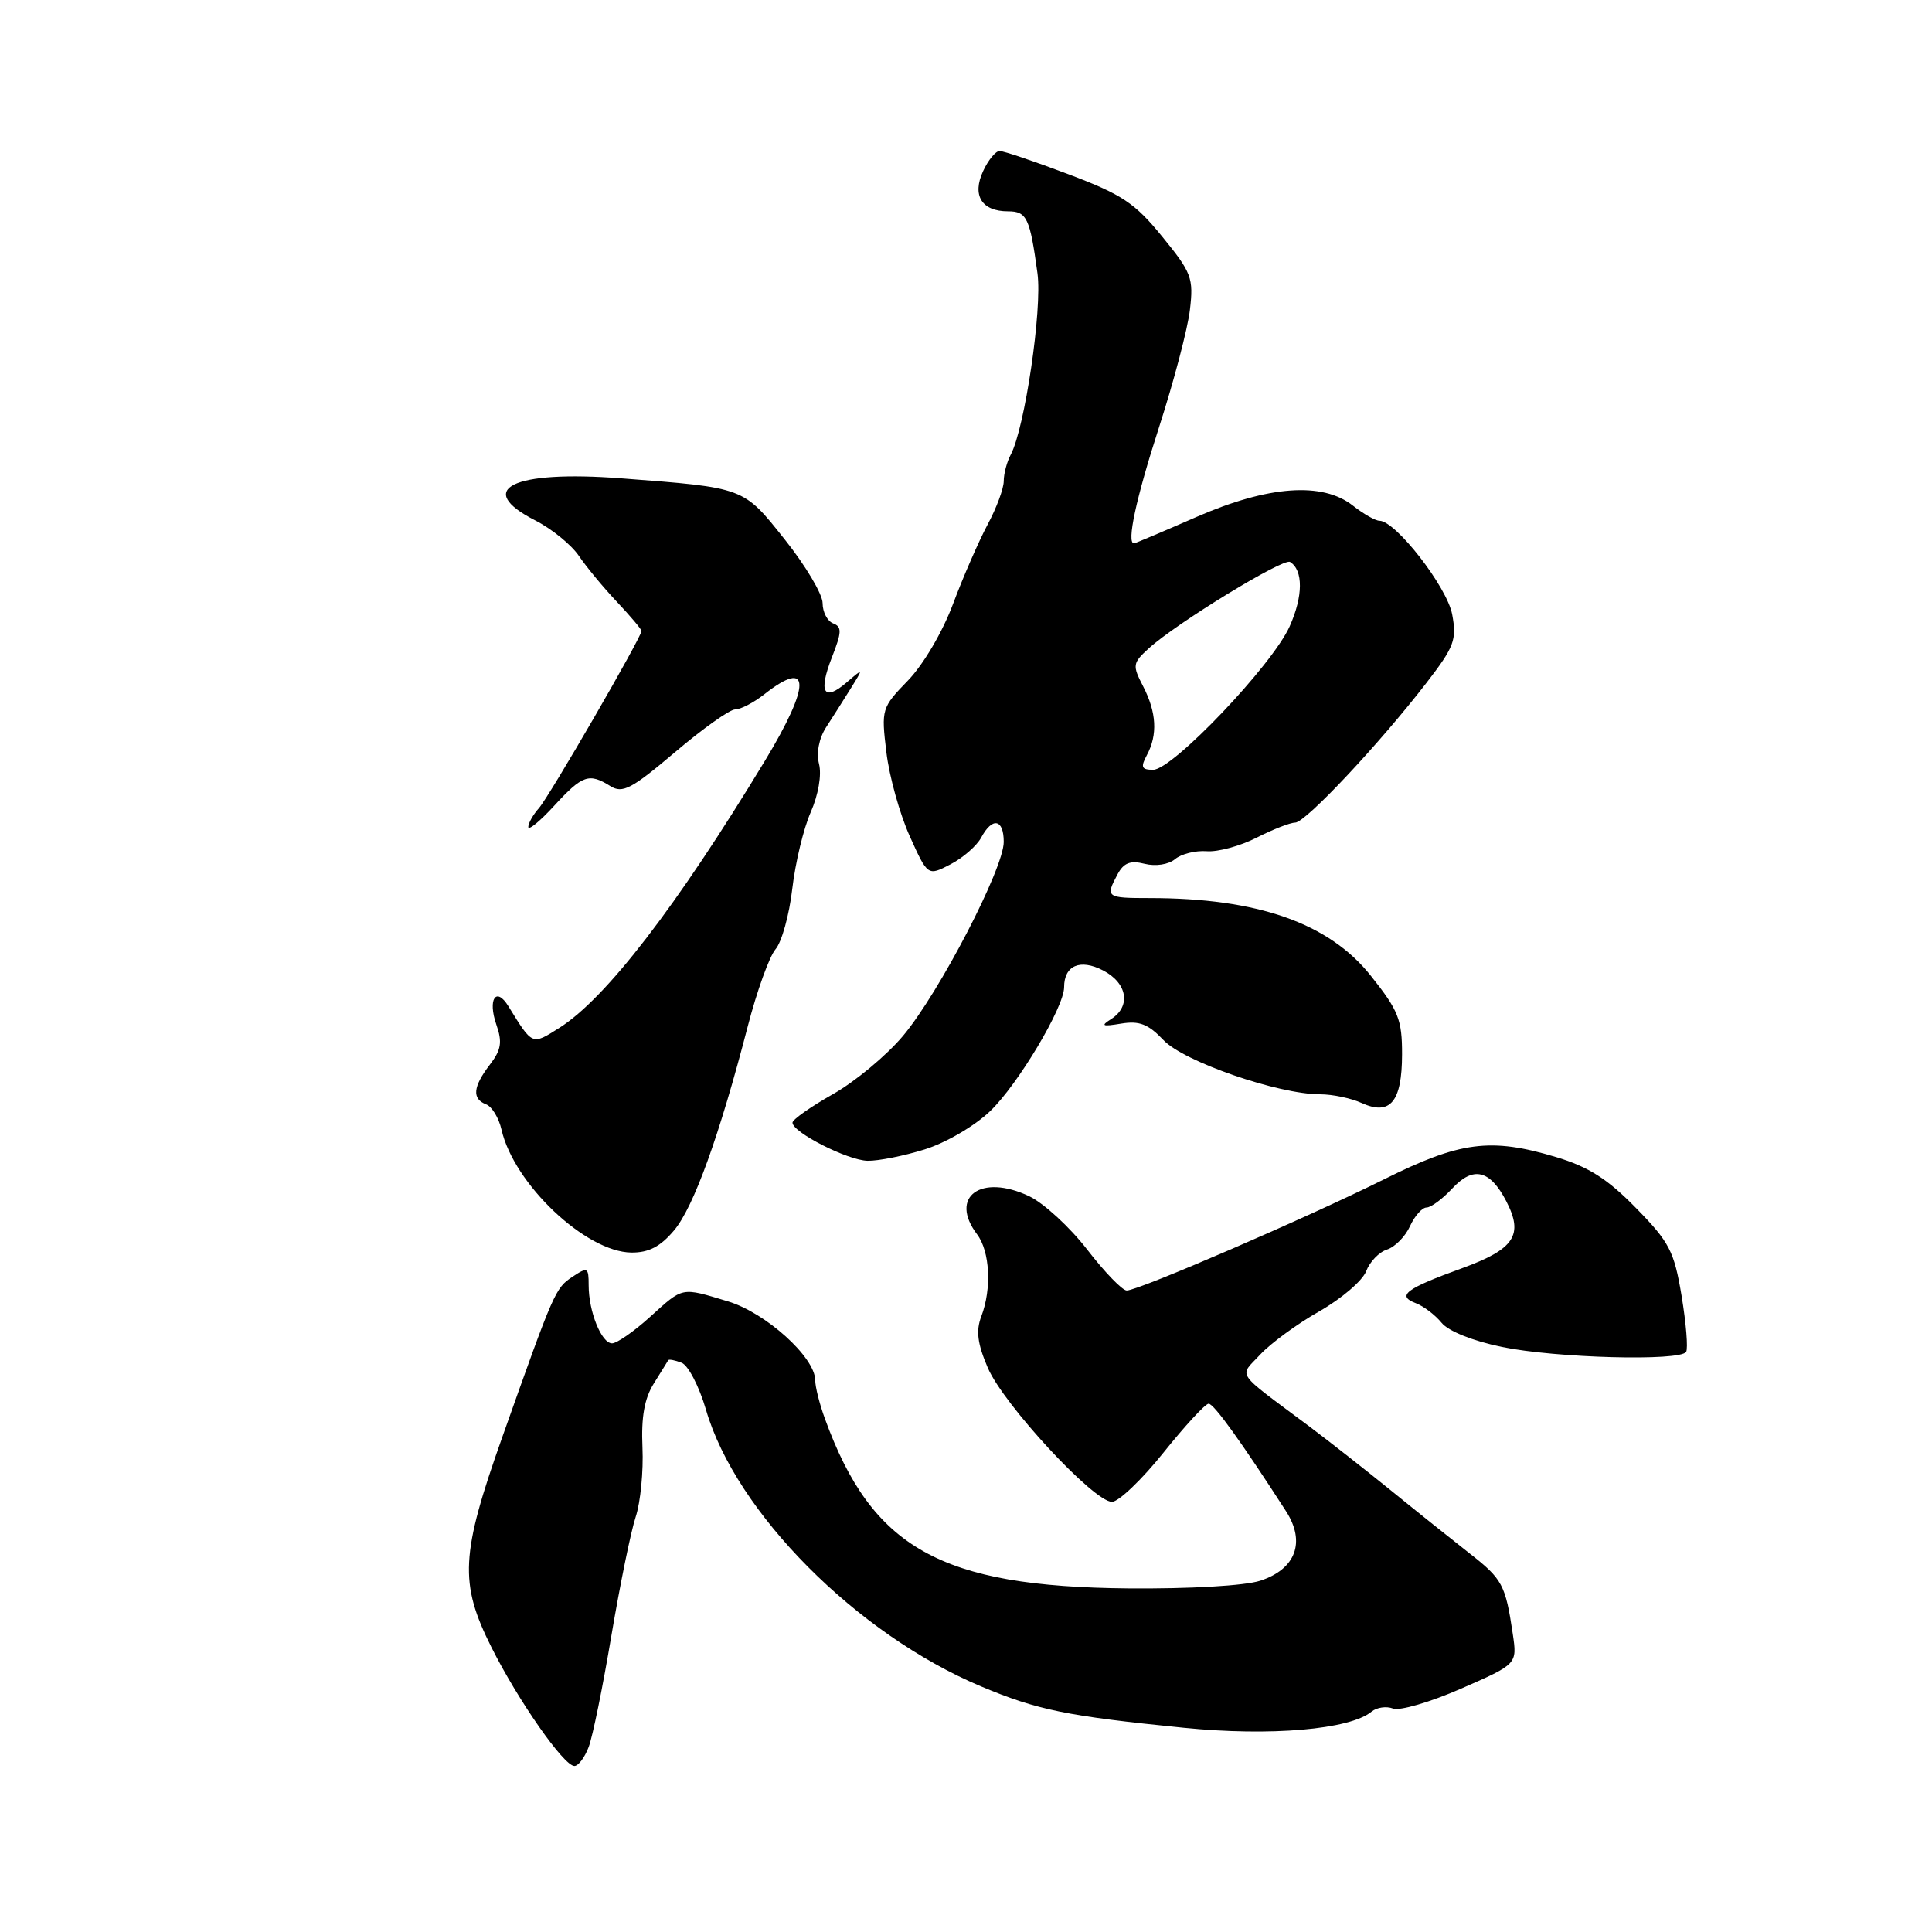 <?xml version="1.0" encoding="UTF-8" standalone="no"?>
<!DOCTYPE svg PUBLIC "-//W3C//DTD SVG 1.1//EN" "http://www.w3.org/Graphics/SVG/1.1/DTD/svg11.dtd" >
<svg xmlns="http://www.w3.org/2000/svg" xmlns:xlink="http://www.w3.org/1999/xlink" version="1.1" viewBox="0 0 256 256">
 <g >
 <path fill="currentColor"
d=" M 78.00 231.49 C 78.53 230.12 79.88 223.48 81.01 216.74 C 82.15 210.01 83.59 202.93 84.23 201.00 C 84.87 199.07 85.27 194.94 85.13 191.81 C 84.95 187.76 85.39 185.30 86.64 183.31 C 87.60 181.76 88.47 180.38 88.55 180.23 C 88.64 180.08 89.43 180.23 90.31 180.57 C 91.19 180.90 92.64 183.70 93.54 186.78 C 97.50 200.41 113.53 216.54 130.00 223.46 C 137.49 226.60 141.35 227.39 156.86 228.94 C 168.31 230.09 178.86 229.18 181.74 226.80 C 182.42 226.24 183.70 226.05 184.58 226.39 C 185.46 226.73 189.53 225.54 193.61 223.75 C 201.04 220.50 201.04 220.50 200.45 216.50 C 199.48 209.97 199.08 209.23 194.70 205.81 C 192.39 204.00 187.72 200.27 184.33 197.51 C 180.94 194.76 176.05 190.93 173.48 189.00 C 163.46 181.51 164.16 182.54 167.00 179.47 C 168.38 177.99 171.90 175.41 174.83 173.75 C 177.76 172.08 180.54 169.70 181.02 168.45 C 181.50 167.19 182.74 165.90 183.79 165.57 C 184.84 165.23 186.21 163.85 186.83 162.48 C 187.45 161.12 188.44 160.00 189.03 160.00 C 189.61 160.00 191.14 158.87 192.43 157.48 C 195.21 154.48 197.43 155.00 199.59 159.17 C 201.91 163.65 200.68 165.51 193.72 168.05 C 186.25 170.76 185.03 171.69 187.58 172.67 C 188.64 173.07 190.18 174.25 191.02 175.28 C 191.92 176.39 195.17 177.69 199.02 178.48 C 206.14 179.95 222.64 180.39 223.42 179.13 C 223.69 178.69 223.42 175.36 222.82 171.72 C 221.83 165.78 221.22 164.60 216.77 160.06 C 213.01 156.21 210.47 154.60 206.16 153.31 C 197.52 150.72 193.47 151.24 183.39 156.27 C 173.19 161.35 150.86 171.00 149.30 171.00 C 148.72 171.00 146.36 168.56 144.07 165.59 C 141.77 162.61 138.30 159.42 136.36 158.50 C 129.97 155.47 125.71 158.59 129.47 163.56 C 131.17 165.81 131.43 170.75 130.03 174.42 C 129.30 176.34 129.51 178.03 130.89 181.25 C 132.98 186.11 144.92 199.00 147.34 199.00 C 148.22 199.00 151.29 196.07 154.15 192.50 C 157.01 188.93 159.71 186.00 160.15 186.00 C 160.85 186.00 164.50 191.08 170.41 200.25 C 173.03 204.33 171.70 207.91 167.00 209.45 C 164.96 210.12 157.67 210.54 149.50 210.47 C 124.64 210.25 115.56 205.17 109.31 188.00 C 108.60 186.07 108.02 183.77 108.02 182.88 C 107.99 179.83 101.47 173.95 96.46 172.44 C 90.19 170.55 90.59 170.47 86.13 174.50 C 84.00 176.43 81.74 178.00 81.10 178.00 C 79.70 178.00 78.00 173.80 78.00 170.31 C 78.00 167.93 77.86 167.85 75.87 169.17 C 73.58 170.69 73.43 171.04 66.57 190.38 C 61.03 205.99 60.84 209.74 65.12 218.28 C 68.68 225.37 74.71 234.00 76.11 234.00 C 76.63 234.00 77.48 232.87 78.00 231.49 Z  M 89.32 163.03 C 91.92 159.94 95.33 150.48 99.08 136.00 C 100.29 131.32 101.95 126.73 102.76 125.78 C 103.58 124.84 104.58 121.24 104.98 117.78 C 105.38 114.33 106.48 109.75 107.43 107.61 C 108.43 105.33 108.89 102.69 108.53 101.25 C 108.15 99.76 108.52 97.84 109.45 96.39 C 110.30 95.08 111.77 92.76 112.71 91.25 C 114.42 88.50 114.42 88.50 112.20 90.41 C 109.15 93.04 108.40 91.77 110.24 87.08 C 111.55 83.74 111.57 83.05 110.39 82.60 C 109.63 82.30 109.00 81.10 109.00 79.92 C 109.00 78.75 106.75 74.95 104.00 71.50 C 98.45 64.52 98.75 64.64 82.31 63.38 C 67.88 62.28 62.76 64.80 70.95 68.97 C 73.12 70.08 75.71 72.19 76.70 73.65 C 77.69 75.11 79.96 77.86 81.75 79.75 C 83.54 81.65 85.00 83.38 85.00 83.61 C 85.00 84.44 72.77 105.56 71.41 107.08 C 70.64 107.95 70.00 109.07 70.00 109.58 C 70.01 110.09 71.56 108.81 73.45 106.75 C 77.18 102.69 78.05 102.39 80.89 104.17 C 82.50 105.17 83.70 104.53 89.44 99.67 C 93.11 96.55 96.70 94.00 97.42 94.00 C 98.14 94.00 99.87 93.10 101.27 92.00 C 107.45 87.14 107.48 90.70 101.35 100.82 C 89.66 120.13 80.28 132.30 74.11 136.20 C 70.46 138.50 70.59 138.56 67.37 133.34 C 65.73 130.67 64.60 132.40 65.77 135.77 C 66.58 138.09 66.41 139.12 64.91 141.07 C 62.67 143.99 62.51 145.60 64.41 146.33 C 65.18 146.62 66.10 148.13 66.45 149.68 C 68.10 156.90 77.62 165.90 83.66 165.97 C 85.96 165.99 87.50 165.19 89.32 163.03 Z  M 122.50 152.31 C 125.31 151.44 129.12 149.22 131.19 147.24 C 134.87 143.72 141.00 133.46 141.00 130.81 C 141.00 127.93 143.12 127.01 146.15 128.58 C 149.38 130.25 149.90 133.32 147.25 135.02 C 145.80 135.94 146.03 136.05 148.56 135.63 C 150.98 135.23 152.16 135.70 154.17 137.82 C 156.86 140.67 169.38 145.00 174.93 145.00 C 176.57 145.00 179.04 145.52 180.42 146.15 C 184.21 147.87 185.77 146.01 185.78 139.72 C 185.79 135.10 185.31 133.90 181.64 129.29 C 176.09 122.31 166.65 119.00 152.32 119.00 C 146.59 119.00 146.45 118.90 148.08 115.85 C 148.90 114.32 149.78 113.98 151.68 114.46 C 153.13 114.82 154.83 114.56 155.70 113.84 C 156.52 113.15 158.41 112.68 159.89 112.79 C 161.37 112.91 164.34 112.10 166.50 111.00 C 168.66 109.90 170.96 109.00 171.62 109.00 C 172.98 109.00 182.77 98.57 189.00 90.50 C 192.71 85.69 193.05 84.78 192.42 81.40 C 191.73 77.76 184.93 69.00 182.78 69.00 C 182.25 69.00 180.67 68.10 179.27 67.00 C 175.23 63.82 168.07 64.34 158.51 68.51 C 154.12 70.43 150.40 72.00 150.26 72.00 C 149.25 72.00 150.52 66.07 153.57 56.64 C 155.53 50.57 157.38 43.55 157.67 41.05 C 158.17 36.84 157.89 36.12 154.00 31.35 C 150.38 26.90 148.68 25.77 141.60 23.10 C 137.09 21.39 132.97 20.00 132.45 20.01 C 131.93 20.01 130.94 21.21 130.27 22.67 C 128.77 25.89 130.08 28.00 133.56 28.00 C 136.06 28.00 136.47 28.87 137.47 36.22 C 138.12 40.96 135.78 56.77 133.93 60.24 C 133.42 61.19 133.00 62.77 133.00 63.75 C 133.00 64.73 132.04 67.32 130.86 69.51 C 129.69 71.71 127.63 76.42 126.29 80.00 C 124.90 83.73 122.35 88.06 120.31 90.17 C 116.82 93.77 116.76 93.96 117.45 99.67 C 117.83 102.88 119.23 107.88 120.54 110.79 C 122.93 116.09 122.93 116.09 125.94 114.53 C 127.59 113.68 129.42 112.08 130.01 110.99 C 131.49 108.22 133.00 108.51 133.00 111.56 C 133.00 115.08 124.49 131.47 119.67 137.24 C 117.49 139.84 113.30 143.33 110.35 144.99 C 107.41 146.66 105.00 148.35 105.01 148.76 C 105.03 150.05 112.32 153.75 114.96 153.81 C 116.36 153.84 119.75 153.17 122.50 152.31 Z  M 151.96 100.07 C 153.42 97.36 153.25 94.39 151.47 90.94 C 150.03 88.15 150.07 87.87 152.22 85.91 C 155.88 82.57 170.05 73.91 170.94 74.46 C 172.70 75.55 172.68 79.00 170.88 83.01 C 168.59 88.13 155.38 102.00 152.80 102.00 C 151.26 102.00 151.11 101.66 151.96 100.07 Z "/>
</g>
</svg>